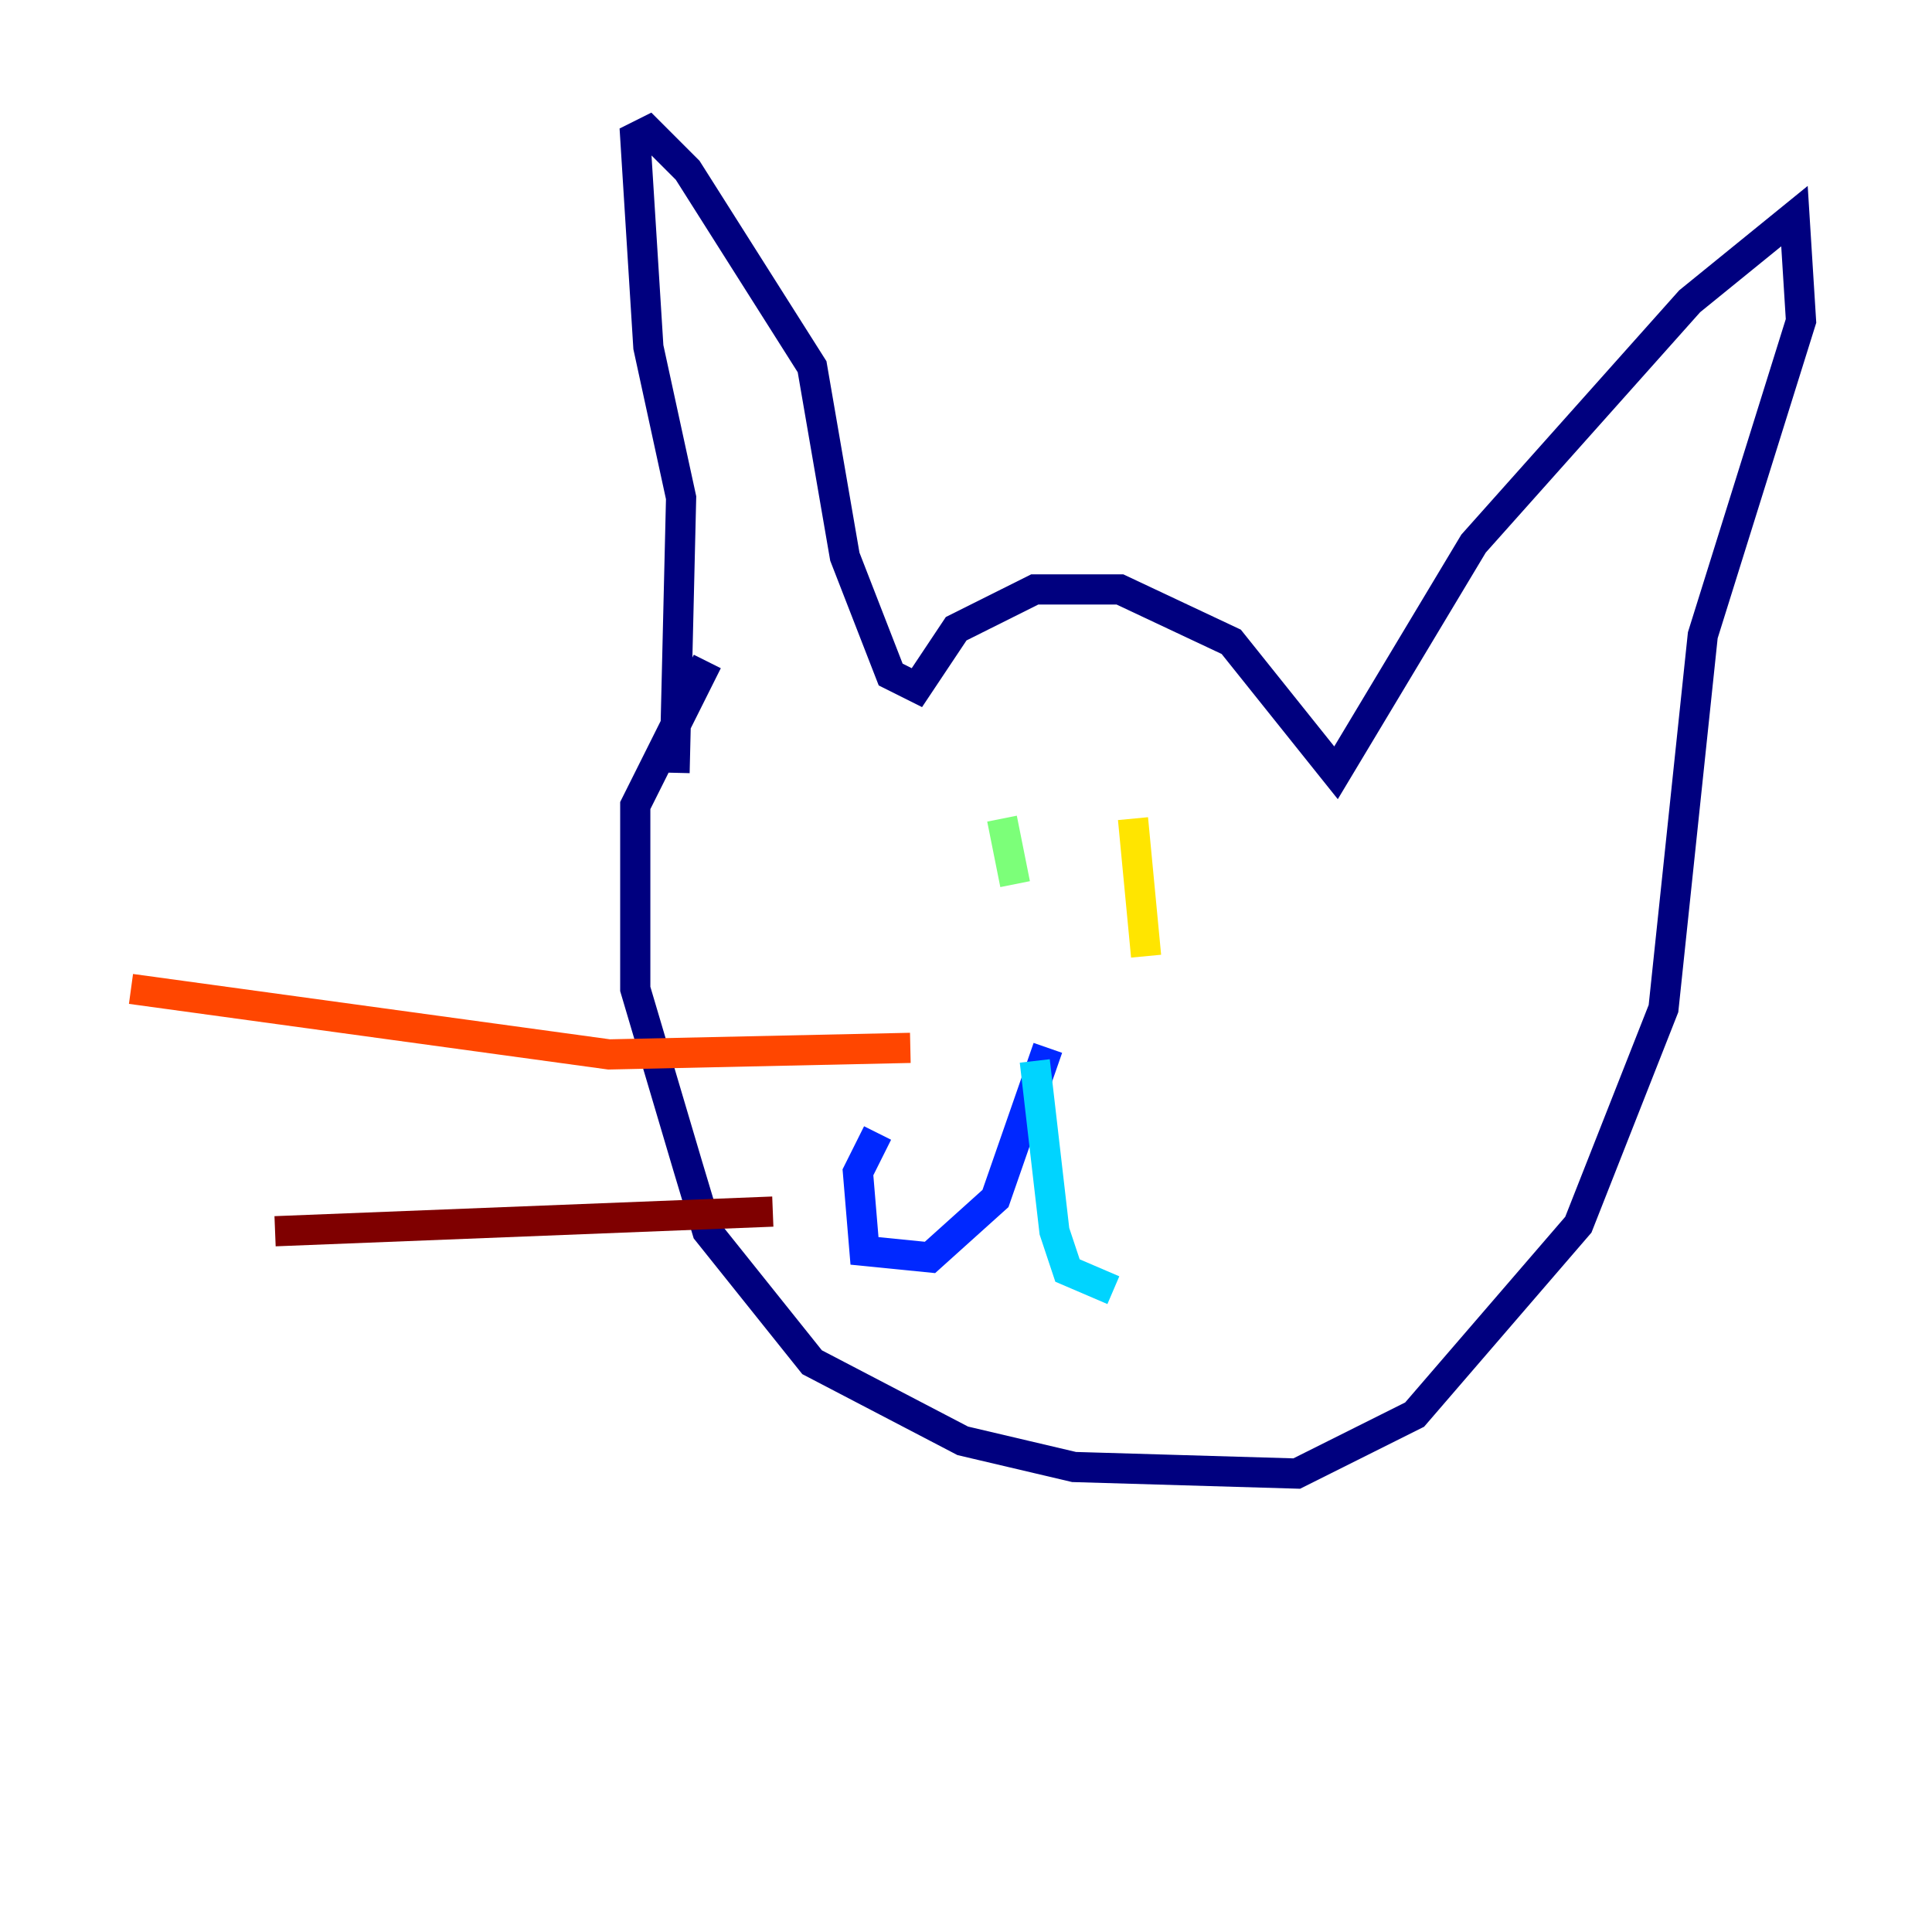 <?xml version="1.0" encoding="utf-8" ?>
<svg baseProfile="tiny" height="128" version="1.2" viewBox="0,0,128,128" width="128" xmlns="http://www.w3.org/2000/svg" xmlns:ev="http://www.w3.org/2001/xml-events" xmlns:xlink="http://www.w3.org/1999/xlink"><defs /><polyline fill="none" points="44.691,51.2 45.125,32.976 42.956,22.997 42.088,9.112 42.956,8.678 45.559,11.281 53.803,24.298 55.973,36.881 59.01,44.691 60.746,45.559 63.349,41.654 68.556,39.051 74.197,39.051 81.573,42.522 88.515,51.2 97.627,36.014 111.946,19.959 118.888,14.319 119.322,21.261 112.814,42.088 110.21,66.82 104.57,81.139 93.722,93.722 85.912,97.627 71.159,97.193 63.783,95.458 53.803,90.251 46.861,81.573 45.559,77.234 42.088,65.519 42.088,53.37 46.861,43.824" stroke="#00007f" stroke-width="2" /><polyline fill="none" points="69.424,69.424 65.953,79.403 61.614,83.308 57.275,82.875 56.841,77.668 58.142,75.064" stroke="#0028ff" stroke-width="2" /><polyline fill="none" points="68.556,70.291 69.858,81.573 70.725,84.176 73.763,85.478" stroke="#00d4ff" stroke-width="2" /><polyline fill="none" points="66.386,54.237 67.254,58.576" stroke="#7cff79" stroke-width="2" /><polyline fill="none" points="75.064,54.237 75.932,63.349" stroke="#ffe500" stroke-width="2" /><polyline fill="none" points="60.312,69.424 40.352,69.858 8.678,65.519" stroke="#ff4600" stroke-width="2" /><polyline fill="none" points="51.2,80.271 18.224,81.573" stroke="#7f0000" stroke-width="2" /></svg>
